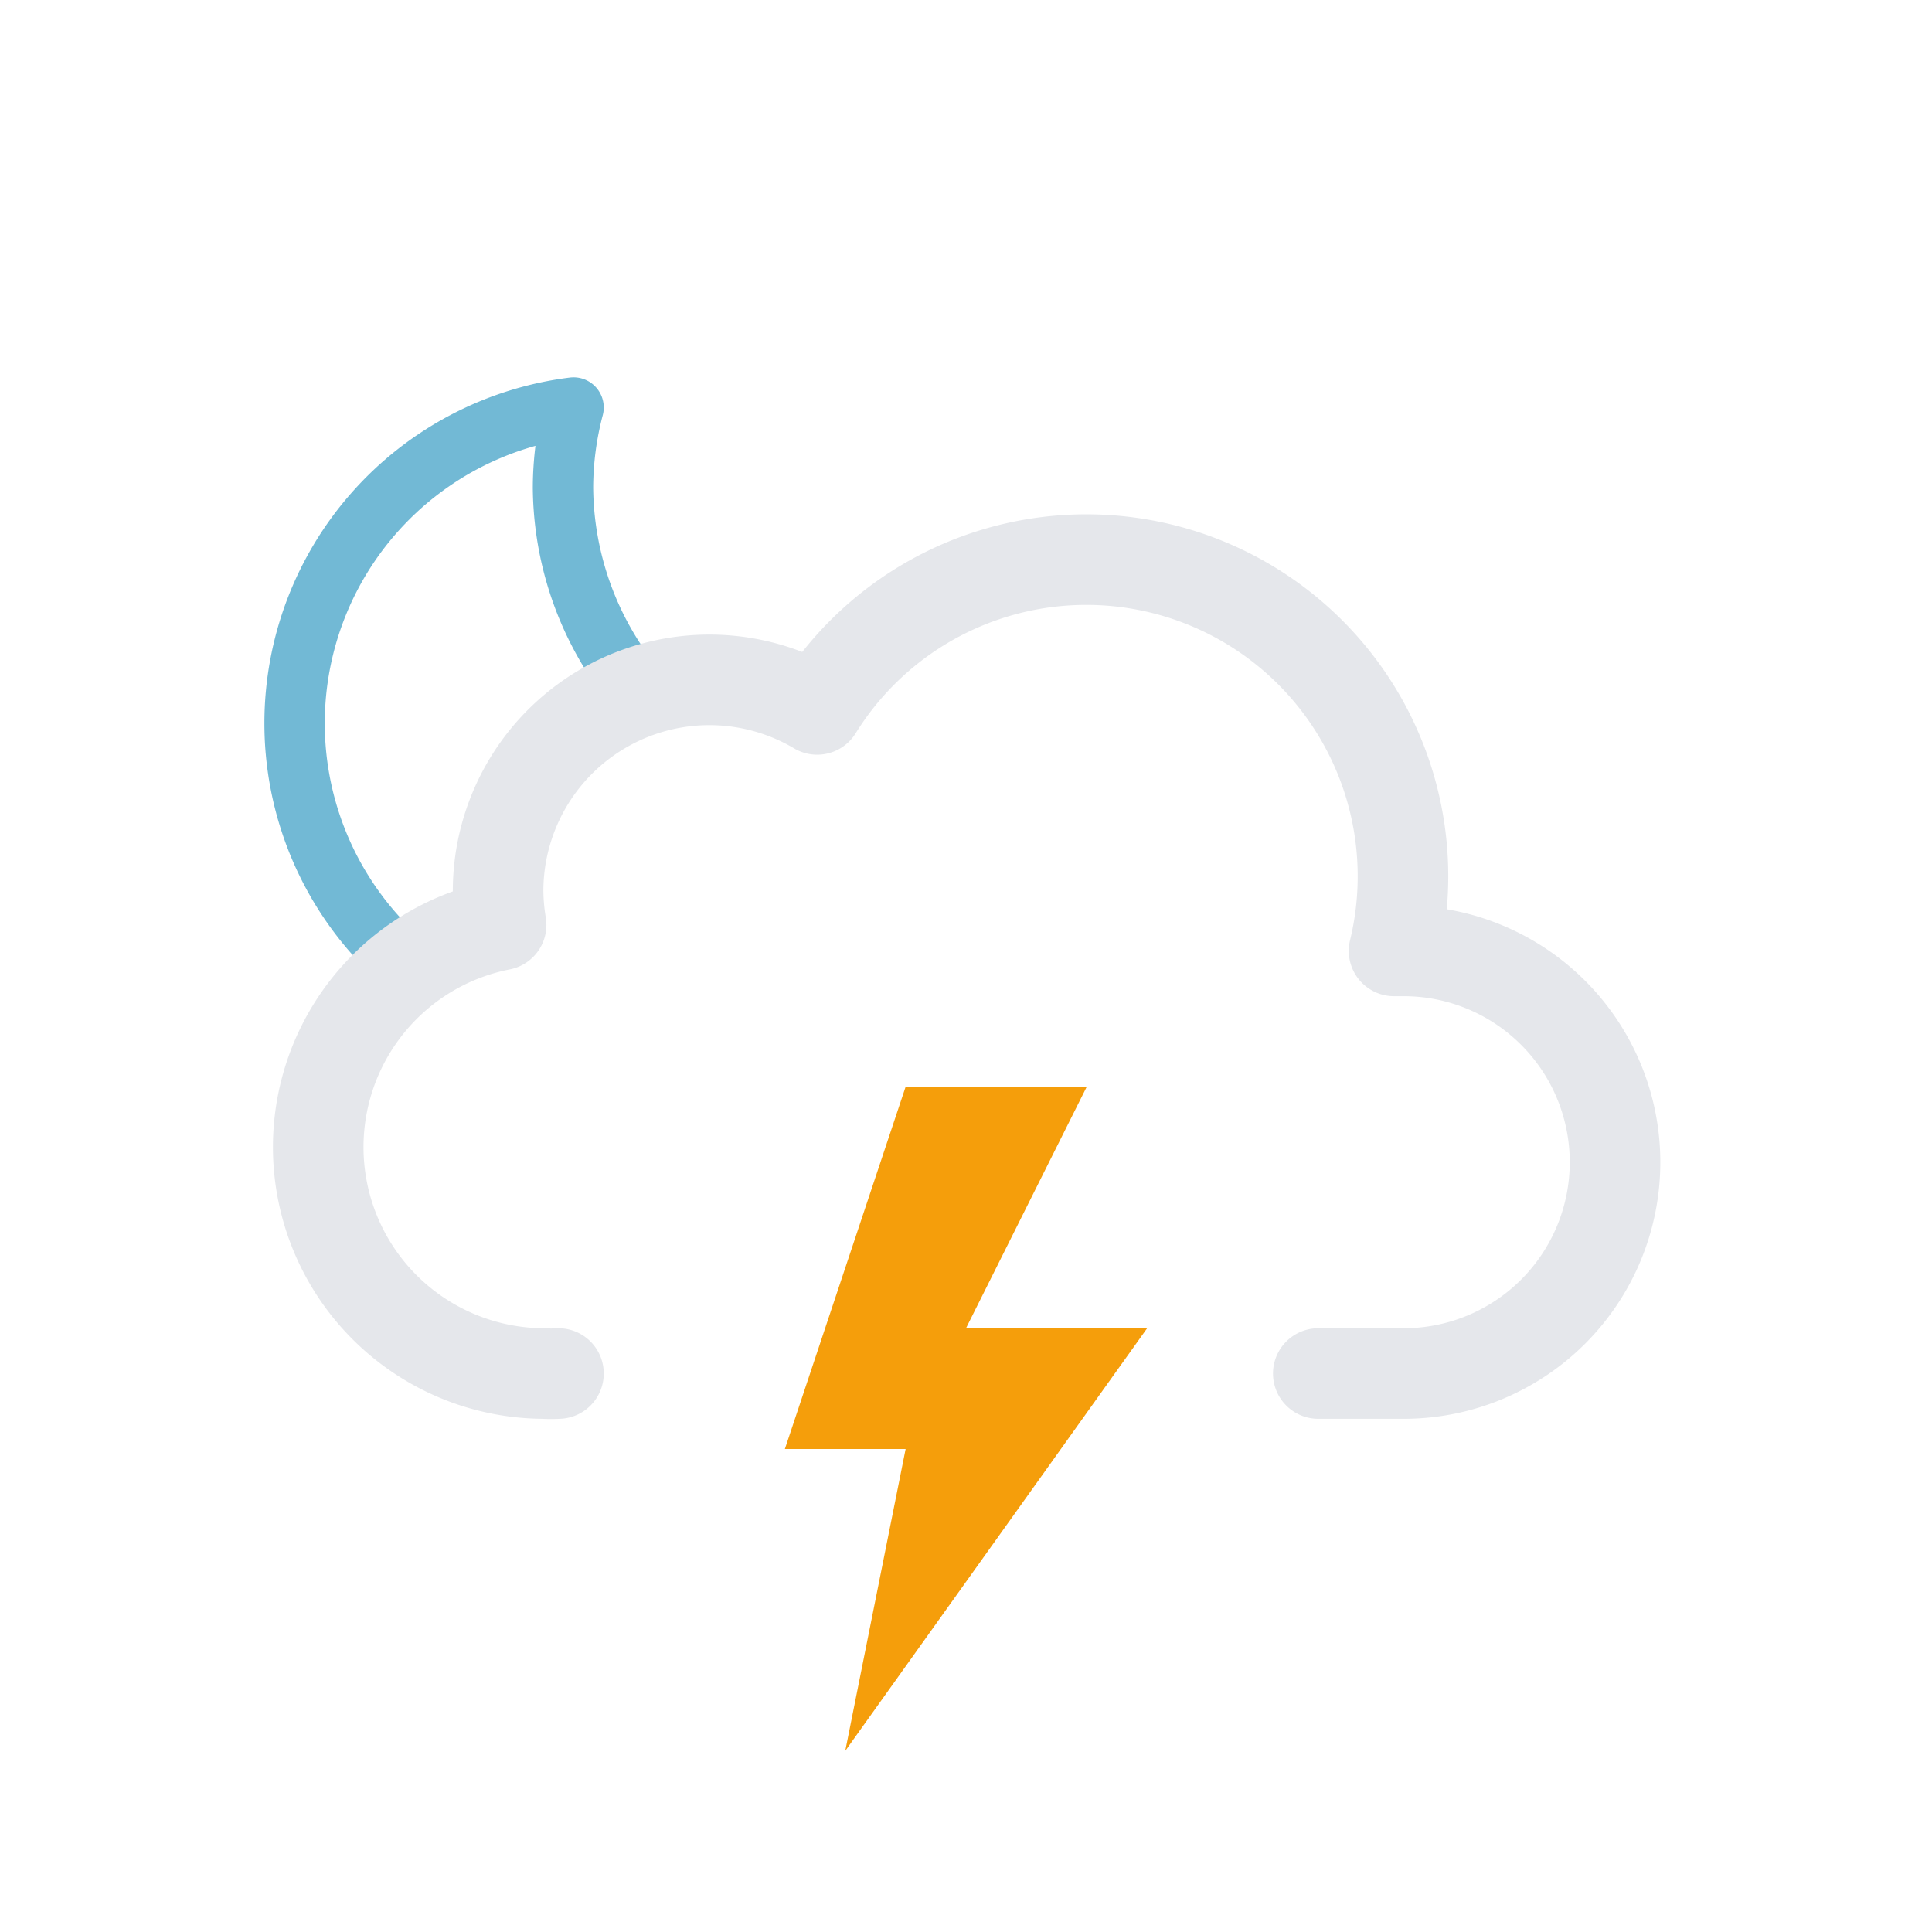 <svg xmlns="http://www.w3.org/2000/svg" viewBox="0 0 64 64">
	<defs>
		<clipPath id="a">
			<polygon points="12 35 6.72 30.79 4.72 24.79 5.72 17.79 9.72 12.79 14.72 9.79 20.72 9.79 25.72 10.79 28.72 13.79 33 20 27 24 21 24 18 27 18 31 14 33 12 35" fill="none"/>
		</clipPath>
	</defs>
	<g clip-path="url(#a)">
		<path d="M29.33,26.68A10.61,10.61,0,0,1,18.65,16.14,10.5,10.5,0,0,1,19,13.5,10.54,10.54,0,1,0,30.5,26.61,11.48,11.48,0,0,1,29.33,26.68Z" fill="none" stroke="#72b9d5" stroke-linecap="round" stroke-linejoin="round" stroke-width="2"/>
	</g>
	<path d="M43.67,45.5H46.5a7,7,0,0,0,0-14l-.32,0a10.49,10.49,0,0,0-19.11-8,7,7,0,0,0-10.57,6,7.21,7.21,0,0,0,.1,1.14A7.5,7.5,0,0,0,18,45.5a4.19,4.19,0,0,0,.5,0v0" fill="none" stroke="#e5e7eb" stroke-linecap="round" stroke-linejoin="round" stroke-width="3"/>
	<polygon points="30 36 26 48 30 48 28 58 38 44 32 44 36 36 30 36" fill="#f59e0b"/>
</svg>
